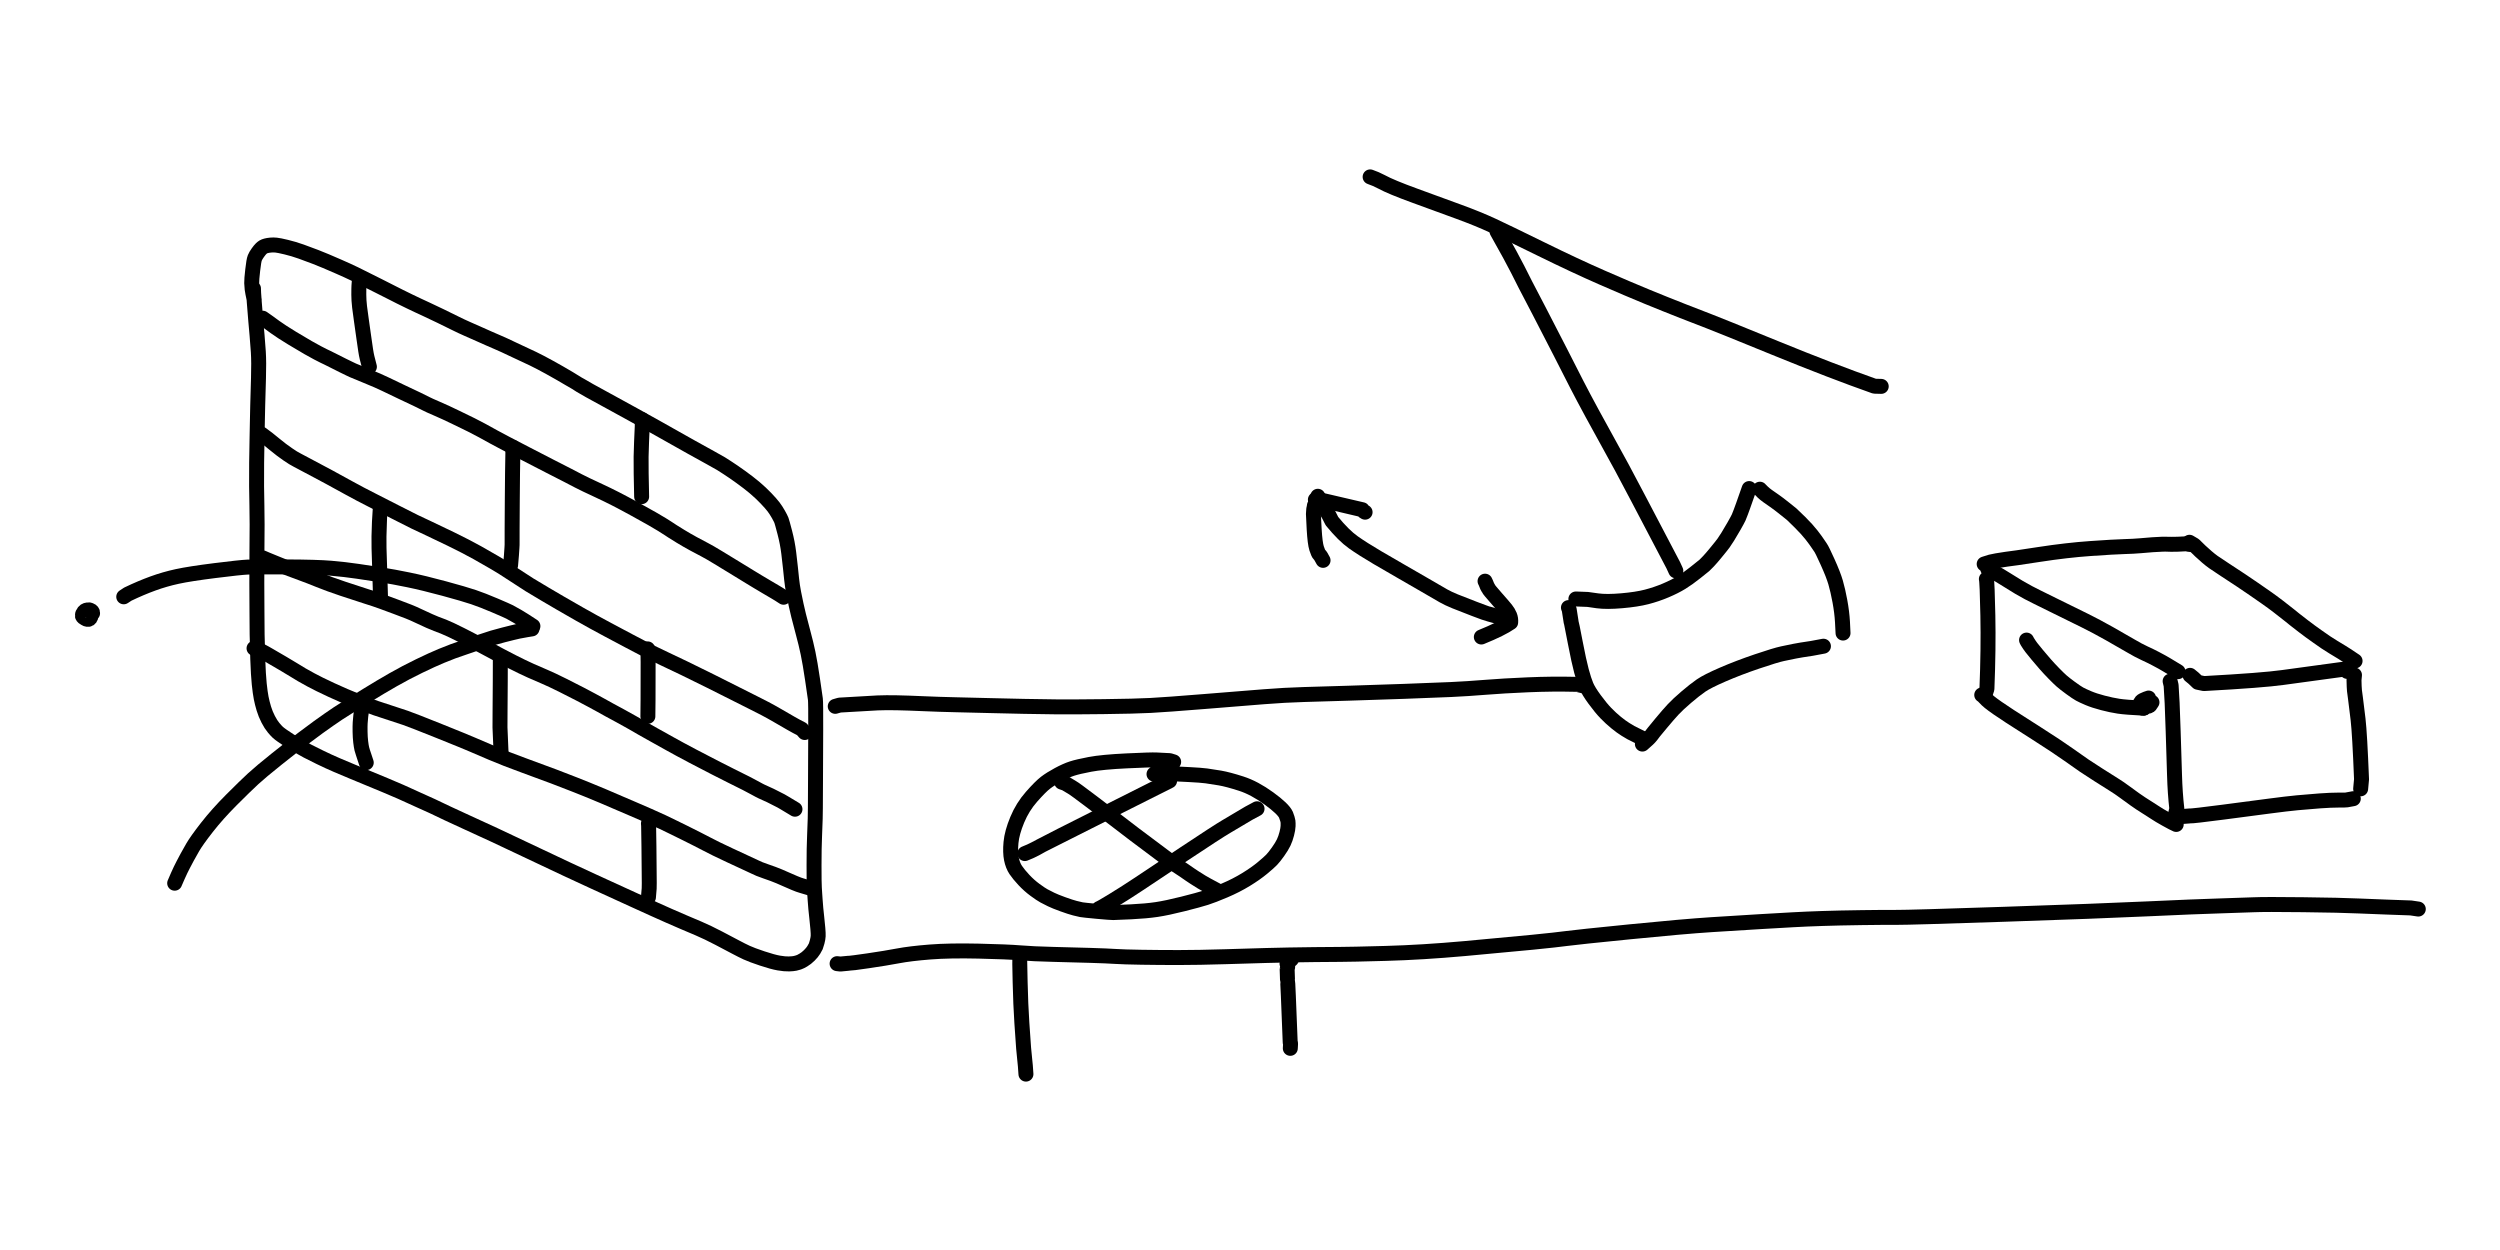 <?xml version="1.0" encoding="UTF-8" standalone="no"?>
<!-- Generator: Adobe Illustrator 26.1.0, SVG Export Plug-In . SVG Version: 6.00 Build 0)  -->

<svg
   version="1.1"
   id="Layer_1"
   x="0px"
   y="0px"
   viewBox="0 0 960 480"
   style="enable-background:new 0 0 960 480;"
   xml:space="preserve"
   sodipodi:docname="against-the-wall.svg"
   inkscape:version="1.2.1 (9c6d41e410, 2022-07-14, custom)"
   xmlns:inkscape="http://www.inkscape.org/namespaces/inkscape"
   xmlns:sodipodi="http://sodipodi.sourceforge.net/DTD/sodipodi-0.dtd"
   xmlns="http://www.w3.org/2000/svg"
   xmlns:svg="http://www.w3.org/2000/svg"><defs
   id="defs2891" /><sodipodi:namedview
   id="namedview2889"
   pagecolor="#505050"
   bordercolor="#eeeeee"
   borderopacity="1"
   inkscape:showpageshadow="0"
   inkscape:pageopacity="0"
   inkscape:pagecheckerboard="0"
   inkscape:deskcolor="#505050"
   showgrid="false"
   inkscape:zoom="0.49976245"
   inkscape:cx="542.25763"
   inkscape:cy="182.08651"
   inkscape:window-width="938"
   inkscape:window-height="1023"
   inkscape:window-x="0"
   inkscape:window-y="0"
   inkscape:window-maximized="1"
   inkscape:current-layer="Layer_1" />
<g
   id="New_Layer_2"
   opacity="1"
   transform="matrix(1.149,0,0,1.149,-102.477,-634.894)"><path
     id="STROKE_fd8852cf-0652-4175-b1bc-30f8362acfbb"
     opacity="1"
     fill="none"
     stroke="#000000"
     stroke-width="5"
     stroke-opacity="1"
     stroke-linecap="round"
     stroke-linejoin="round"
     d="m 173.902,648.986 q -0.029,0.8 0.27,4.62 0.3,3.82 0.505,6.269 0.205,2.449 0.414,4.668 0.21,2.22 0.428,5.603 0.219,3.383 0.058,8.73 -0.161,5.348 -0.261,9.234 -0.1,3.887 -0.116,5.433 -0.016,1.545 -0.103,5.163 -0.088,3.617 -0.141,8.558 -0.052,4.942 -0.014,7.83 0.039,2.889 0.104,6.437 0.064,3.549 0.07,6.368 0.006,2.818 -0.056,8.684 -0.061,5.867 -0.043,10.87 0.018,5.004 0.05,9.758 0.033,4.754 0.053,7.414 0.021,2.66 0.21,8.126 0.189,5.465 0.498,8.405 0.309,2.94 0.643,4.652 0.334,1.713 0.896,3.569 0.562,1.856 1.467,3.601 0.904,1.744 1.814,2.82 0.909,1.075 1.413,1.531 0.503,0.456 1.513,1.161 1.01,0.706 2.38,1.591 1.37,0.886 3.091,1.872 1.72,0.986 2.838,1.588 1.118,0.603 4.145,2.077 3.028,1.474 5.745,2.64 2.718,1.165 5.268,2.218 2.551,1.054 5.042,2.088 2.491,1.034 5.73,2.374 3.238,1.341 5.203,2.218 1.964,0.876 2.98,1.349 1.015,0.473 2.816,1.282 1.801,0.809 2.978,1.341 1.176,0.531 1.794,0.81 0.618,0.278 0.886,0.421 0.269,0.144 4.424,2.107 4.154,1.963 6.529,3.013 2.375,1.05 9.066,4.165 6.691,3.116 15.371,7.257 8.68,4.14 17.888,8.362 9.207,4.223 13.209,6.04 4.002,1.818 6.606,3.002 2.604,1.183 5.317,2.376 2.713,1.193 4.734,2.053 2.021,0.86 5.019,2.131 2.997,1.272 6.776,3.252 3.779,1.981 5.71,3.011 1.93,1.031 3.604,1.809 1.674,0.778 5.192,1.948 3.517,1.171 5.547,1.523 2.03,0.351 3.384,0.307 1.354,-0.043 2.01,-0.186 0.657,-0.143 0.897,-0.231 0.24,-0.089 0.583,-0.196 0.344,-0.107 1.343,-0.688 0.998,-0.582 1.98,-1.556 0.981,-0.974 1.498,-1.829 0.516,-0.856 0.678,-1.225 0.161,-0.369 0.455,-1.491 0.294,-1.122 0.333,-1.916 0.039,-0.795 -0.109,-2.531 -0.148,-1.736 -0.365,-3.679 -0.217,-1.944 -0.314,-2.998 -0.097,-1.053 -0.231,-2.955 -0.134,-1.902 -0.143,-2.134 -0.009,-0.232 -0.114,-1.801 -0.105,-1.568 -0.102,-7.539 0.002,-5.97 0.172,-9.742 0.17,-3.771 0.215,-5.891 0.045,-2.119 0.054,-3.475 0.009,-1.355 0.047,-9.062 0.038,-7.708 0.069,-16.983 0.031,-9.276 -0.109,-10.372 -0.141,-1.096 -0.954,-6.592 -0.812,-5.497 -1.493,-8.763 -0.68,-3.266 -1.68,-6.941 -1.001,-3.675 -1.471,-5.64 -0.47,-1.965 -0.825,-3.551 -0.355,-1.587 -0.822,-4.006 -0.468,-2.419 -0.695,-4.597 -0.227,-2.177 -0.398,-3.825 -0.17,-1.649 -0.568,-4.963 -0.398,-3.315 -1.31,-6.808 -0.911,-3.493 -1.135,-4.085 -0.223,-0.593 -1.019,-2.007 -0.797,-1.414 -1.614,-2.49 -0.818,-1.075 -2.528,-2.868 -1.709,-1.793 -3.758,-3.527 -2.05,-1.734 -4.745,-3.665 -2.694,-1.931 -4.415,-3.031 -1.721,-1.101 -2.092,-1.339 -0.37,-0.237 -3.56,-2.005 -3.19,-1.768 -6.253,-3.459 -3.063,-1.69 -5.388,-3.029 -2.325,-1.338 -5.693,-3.207 -3.368,-1.869 -8.423,-4.687 -5.055,-2.818 -8.854,-4.857 -3.799,-2.038 -5.86,-3.21 -2.062,-1.172 -3.066,-1.774 -1.005,-0.601 -1.054,-0.644 -0.049,-0.043 -2.932,-1.755 -2.884,-1.713 -6.141,-3.514 -3.256,-1.802 -5.661,-2.964 -2.406,-1.161 -3.423,-1.6 -1.017,-0.44 -3.608,-1.693 -2.59,-1.254 -4.731,-2.167 -2.14,-0.914 -2.919,-1.266 -0.78,-0.351 -2.86,-1.274 -2.08,-0.923 -4.245,-1.876 -2.165,-0.954 -4.032,-1.887 -1.868,-0.933 -5.02,-2.466 -3.153,-1.534 -4.702,-2.231 -1.549,-0.696 -2.759,-1.278 -1.21,-0.583 -2.863,-1.362 -1.654,-0.779 -3.342,-1.641 -1.687,-0.862 -1.77,-0.898 -0.083,-0.036 -5.397,-2.731 -5.315,-2.696 -7.806,-3.898 -2.49,-1.203 -5.459,-2.494 -2.97,-1.292 -4.243,-1.831 -1.273,-0.54 -3.484,-1.41 -2.212,-0.87 -4.783,-1.779 -2.571,-0.909 -4.995,-1.491 -2.425,-0.582 -3.377,-0.677 -0.952,-0.095 -1.829,-0.009 -0.876,0.085 -1.491,0.245 -0.616,0.159 -0.965,0.372 -0.349,0.213 -0.743,0.592 -0.393,0.378 -1.086,1.34 -0.693,0.961 -1.014,1.748 -0.322,0.786 -0.693,4.049 -0.372,3.263 -0.339,4.321 0.033,1.059 0.146,1.998 0.114,0.939 0.702,3.677" /><path
     id="STROKE_032ceab1-ca0a-4d3d-bf83-a7fc93a45a33"
     opacity="1"
     fill="none"
     stroke="#000000"
     stroke-width="5"
     stroke-opacity="1"
     stroke-linecap="round"
     stroke-linejoin="round"
     d="m 176.99,658.903 q 1.397,0.953 1.727,1.212 0.331,0.259 2.415,1.762 2.084,1.502 5.584,3.632 3.501,2.129 5.415,3.213 1.914,1.083 3.162,1.745 1.247,0.662 2.083,1.065 0.837,0.404 1.195,0.569 0.358,0.166 2.051,1.023 1.694,0.856 3.072,1.548 1.379,0.691 2.18,1.065 0.801,0.374 1.205,0.574 0.404,0.199 4.518,1.864 4.115,1.665 6.398,2.789 2.283,1.125 5.323,2.551 3.041,1.426 5.429,2.568 2.389,1.143 3.003,1.486 0.614,0.342 3.502,1.584 2.889,1.241 6.468,2.988 3.58,1.746 5.014,2.442 1.434,0.696 3.676,1.919 2.242,1.223 3.898,2.15 1.656,0.928 3.901,2.078 2.246,1.15 6.716,3.495 4.47,2.346 8.048,4.152 3.578,1.807 6.011,3.072 2.434,1.265 3.456,1.802 1.021,0.538 2.671,1.327 1.649,0.789 4.359,2.046 2.71,1.257 5.47,2.667 2.759,1.41 6.432,3.43 3.672,2.021 5.768,3.214 2.096,1.194 3.348,1.978 1.252,0.784 2.119,1.35 0.867,0.566 1.337,0.879 0.471,0.313 2.615,1.626 2.144,1.313 4.412,2.544 2.267,1.231 3.749,1.991 1.481,0.759 4.484,2.59 3.003,1.831 6.093,3.717 3.09,1.886 4.509,2.762 1.419,0.876 2.579,1.565 1.16,0.69 2.953,1.758 1.794,1.068 2.932,1.722 1.138,0.653 2.788,1.748" /><path
     id="STROKE_8cb81a24-4782-4099-9e8e-b70d16fb4c67"
     opacity="1"
     fill="none"
     stroke="#000000"
     stroke-width="5"
     stroke-opacity="1"
     stroke-linecap="round"
     stroke-linejoin="round"
     d="m 176.617,697.669 q 1.266,0.923 2.163,1.626 0.896,0.703 2.156,1.746 1.26,1.042 2.308,1.834 1.047,0.793 2.098,1.512 1.051,0.718 1.751,1.155 0.701,0.436 4.767,2.57 4.067,2.133 7.246,3.859 3.18,1.726 6.836,3.745 3.657,2.019 7.587,3.996 3.929,1.978 7.946,4.057 4.016,2.079 6.271,3.17 2.254,1.091 4.569,2.15 2.315,1.059 7.52,3.596 5.205,2.537 8.902,4.601 3.696,2.064 5.499,3.147 1.804,1.083 2.79,1.669 0.986,0.586 4.013,2.597 3.028,2.012 5.115,3.316 2.086,1.304 5.272,3.156 3.185,1.851 5.036,2.95 1.851,1.098 6.465,3.714 4.615,2.616 9.343,5.138 4.728,2.523 7.122,3.784 2.395,1.261 4.208,2.205 1.813,0.943 3.412,1.737 1.599,0.794 4.387,2.105 2.788,1.311 6.577,3.13 3.79,1.819 8.691,4.276 4.901,2.456 8.787,4.417 3.886,1.962 5.738,2.884 1.851,0.923 3.684,1.878 1.833,0.956 4.242,2.356 2.409,1.399 4.391,2.541 1.982,1.142 3.604,1.939 0.284,0.372 1.022,1.147" /><path
     id="STROKE_97455303-68b3-4a82-b607-b1ebb060187d"
     opacity="1"
     fill="none"
     stroke="#000000"
     stroke-width="5"
     stroke-opacity="1"
     stroke-linecap="round"
     stroke-linejoin="round"
     d="m 177.109,739.037 q 0.494,0.258 1.283,0.562 0.789,0.304 2.957,1.214 2.168,0.91 3.919,1.589 1.751,0.68 4.614,1.719 2.864,1.039 5.958,2.307 3.094,1.268 7.936,2.892 4.843,1.625 7.824,2.557 2.982,0.932 5.136,1.715 2.154,0.783 4.844,1.791 2.689,1.008 4.128,1.569 1.439,0.562 3.276,1.439 1.838,0.877 3.679,1.699 1.842,0.822 2.289,0.962 0.446,0.139 2.404,0.91 1.957,0.77 5.915,2.77 3.958,2 8.732,4.581 4.775,2.582 8.293,4.377 3.518,1.795 6.243,3.017 2.725,1.221 4.743,2.061 2.017,0.84 6.065,2.858 4.049,2.017 5.8,2.953 1.751,0.937 3.714,1.968 1.963,1.031 3.224,1.754 1.262,0.723 2.729,1.519 1.467,0.796 3.734,2.017 2.267,1.221 4.046,2.25 1.779,1.029 3.156,1.825 1.376,0.795 3.808,2.14 2.431,1.346 5.477,3.056 3.045,1.71 7.676,4.152 4.631,2.441 7.452,3.868 2.822,1.426 5.107,2.587 2.284,1.161 3.115,1.556 0.831,0.395 2.11,1.051 1.279,0.657 2.671,1.415 1.393,0.759 1.796,0.971 0.403,0.211 0.785,0.392 0.381,0.18 1.407,0.64 1.027,0.46 1.538,0.701 0.511,0.24 2.05,1.042 0.711,0.329 1.477,0.75 0.767,0.42 1.134,0.658 0.367,0.239 3.523,2.118" /><path
     id="STROKE_e7190da0-77e8-428b-8276-4b2b93cc2ccf"
     opacity="1"
     fill="none"
     stroke="#000000"
     stroke-width="5"
     stroke-opacity="1"
     stroke-linecap="round"
     stroke-linejoin="round"
     d="m 174.088,769.23 q 0.423,0.233 0.967,0.384 0.544,0.152 0.848,0.269 0.304,0.118 0.658,0.284 0.354,0.167 1.211,0.646 0.858,0.48 1.397,0.801 0.539,0.322 1.677,0.979 1.138,0.657 2.722,1.584 1.584,0.926 3.714,2.224 2.13,1.297 2.721,1.655 0.591,0.357 3.06,1.706 2.47,1.35 6.921,3.412 4.451,2.063 8.559,3.688 4.107,1.625 6.337,2.387 2.229,0.762 4.873,1.601 2.644,0.839 4.955,1.636 2.311,0.797 11.317,4.415 9.007,3.617 10.967,4.48 1.959,0.863 6.564,2.815 4.605,1.952 10.55,4.117 5.944,2.166 10.185,3.764 4.242,1.598 6.885,2.661 2.643,1.063 4.142,1.652 1.5,0.589 5.315,2.198 3.815,1.61 6.029,2.59 2.214,0.98 4,1.711 1.787,0.73 5.226,2.266 3.439,1.536 4.782,2.157 1.343,0.621 3.778,1.829 2.436,1.207 4.199,2.071 1.762,0.863 3.652,1.834 1.891,0.97 3.265,1.684 1.374,0.714 3.046,1.547 1.672,0.833 4.42,2.105 2.749,1.271 5.177,2.403 2.429,1.132 3.335,1.552 0.906,0.42 1.422,0.646 0.516,0.226 2.057,0.757 1.542,0.532 2.531,0.896 0.988,0.365 2.064,0.816 1.076,0.451 2.293,1.003 1.218,0.552 2.793,1.213 1.575,0.661 2.45,0.893 0.875,0.231 2.9,0.862" /><path
     id="STROKE_1da92620-23bb-4cd9-b6fd-d043c812e626"
     opacity="1"
     fill="none"
     stroke="#000000"
     stroke-width="5"
     stroke-opacity="1"
     stroke-linecap="round"
     stroke-linejoin="round"
     d="m 209.251,646.688 q -0.094,1.203 -0.1,1.398 -0.006,0.195 -0.035,1.06 -0.028,0.866 -0.013,1.907 0.016,1.041 0.063,1.915 0.047,0.874 0.195,2.151 0.148,1.276 0.589,4.371 0.441,3.096 0.834,5.914 0.393,2.818 0.618,4.265 0.226,1.447 0.466,2.44 0.239,0.993 0.375,1.459 0.135,0.467 0.403,1.576" /><path
     id="STROKE_22b33c1e-a219-415f-9476-473ff717a1ca"
     opacity="1"
     fill="none"
     stroke="#000000"
     stroke-width="5"
     stroke-opacity="1"
     stroke-linecap="round"
     stroke-linejoin="round"
     d="m 303.795,692.818 0.041,0.714 -0.005,1.454 q -0.001,0.748 -0.233,5.33 -0.233,4.582 -0.128,10.496 0.105,5.915 0.155,7.742" /><path
     id="STROKE_d34bb273-91e5-4b62-93b0-6c1d3ec71a7e"
     opacity="1"
     fill="none"
     stroke="#000000"
     stroke-width="5"
     stroke-opacity="1"
     stroke-linecap="round"
     stroke-linejoin="round"
     d="m 260.57,702.058 0.014,2.123 q -0.046,2.62 -0.103,6.134 -0.057,3.514 -0.087,9.765 -0.029,6.25 -0.055,9.298 -0.026,3.049 -0.004,4.182 0.023,1.134 -0.056,2.115 -0.079,0.982 -0.168,2.487 -0.089,1.505 -0.287,3.329" /><path
     id="STROKE_68417c86-8dfd-470f-bda6-a2d8cc667fa0"
     opacity="1"
     fill="none"
     stroke="#000000"
     stroke-width="5"
     stroke-opacity="1"
     stroke-linecap="round"
     stroke-linejoin="round"
     d="m 216.277,721.519 q -0.048,0.171 -0.28,5.496 -0.232,5.324 -0.139,8.669 0.093,3.345 0.176,5.662 0.084,2.317 0.319,10.755 l 0.111,1.085" /><path
     id="STROKE_0d6b65d0-986c-4a49-9ca5-eb3e267b9ca4"
     opacity="1"
     fill="none"
     stroke="#000000"
     stroke-width="5"
     stroke-opacity="1"
     stroke-linecap="round"
     stroke-linejoin="round"
     d="m 305.644,769.427 q 0.052,0.26 0.105,1.505 0.053,1.244 0.042,2.92 -0.011,1.676 -0.008,4.755 0.003,3.079 -0.016,7.938 -0.018,4.859 -0.055,5.416" /><path
     id="STROKE_6c3aad4c-737a-4dfe-a68d-d011a6609656"
     opacity="1"
     fill="none"
     stroke="#000000"
     stroke-width="5"
     stroke-opacity="1"
     stroke-linecap="round"
     stroke-linejoin="round"
     d="m 256.311,771.93 0.089,0.387 q 0.007,1.124 -0.022,8.048 -0.029,6.925 -0.072,10.546 -0.043,3.622 -0.021,4.773 0.023,1.15 0.323,7.608 l 0.076,1.13" /><path
     id="STROKE_6a392506-ad22-49e6-b8ee-9af6da37252a"
     opacity="1"
     fill="none"
     stroke="#000000"
     stroke-width="5"
     stroke-opacity="1"
     stroke-linecap="round"
     stroke-linejoin="round"
     d="m 305.899,827.762 0.058,0.728 q 0.044,1.532 0.108,7.036 0.064,5.505 0.076,8.304 0.013,2.8 0.032,3.816 0.019,1.016 -0.027,1.854 -0.046,0.839 -0.247,2.937" /><path
     id="STROKE_a80e22e8-d54a-436a-b323-9b0232a3ec18"
     opacity="1"
     fill="none"
     stroke="#000000"
     stroke-width="5"
     stroke-opacity="1"
     stroke-linecap="round"
     stroke-linejoin="round"
     d="m 210.422,788.633 q -0.151,0.523 -0.343,1.3 -0.193,0.778 -0.321,1.948 -0.129,1.17 -0.195,2.248 -0.067,1.079 -0.036,2.995 0.031,1.916 0.211,3.408 0.18,1.491 0.377,2.304 0.197,0.813 0.362,1.218 0.165,0.406 0.425,1.286 0.26,0.88 0.691,2.096" /><path
     id="STROKE_ba97370b-f2a2-4ec3-926a-6833588e08e7"
     opacity="1"
     fill="none"
     stroke="#000000"
     stroke-width="5"
     stroke-opacity="1"
     stroke-linecap="round"
     stroke-linejoin="round"
     d="m 147.563,847.734 q 0.116,-0.334 1.076,-2.481 0.96,-2.148 1.743,-3.637 0.782,-1.488 1.353,-2.559 0.571,-1.07 1.862,-3.311 1.292,-2.241 4.772,-6.7 3.481,-4.459 8.188,-9.174 4.708,-4.715 7.255,-7.056 2.548,-2.341 7.81,-6.548 5.261,-4.208 8.849,-6.893 3.589,-2.685 5.084,-3.777 1.495,-1.092 3.53,-2.506 2.036,-1.415 3.16,-2.157 1.125,-0.742 3.131,-1.993 2.007,-1.251 6.519,-4.042 4.511,-2.791 8.725,-5.191 4.213,-2.399 8.656,-4.553 4.443,-2.154 7.439,-3.391 2.995,-1.238 3.883,-1.536 0.887,-0.299 3.781,-1.312 2.894,-1.013 5.51,-1.887 2.617,-0.875 3.975,-1.295 1.357,-0.42 3.606,-0.984 2.248,-0.563 3.018,-0.76 0.77,-0.198 1.921,-0.448 1.151,-0.251 2.846,-0.523 l 1.73,-0.28" /><path
     id="STROKE_dc121c65-ba6b-4189-ab70-e908a5e80110"
     opacity="1"
     fill="none"
     stroke="#000000"
     stroke-width="5"
     stroke-opacity="1"
     stroke-linecap="round"
     stroke-linejoin="round"
     d="m 267.291,761.817 q -3.107,-2.06 -4.984,-3.162 -1.877,-1.102 -2.784,-1.565 -0.906,-0.463 -5.01,-2.212 -4.105,-1.75 -7.101,-2.762 -2.996,-1.012 -9.798,-2.86 -6.803,-1.847 -11.952,-2.905 -5.149,-1.058 -8.841,-1.629 -3.692,-0.57 -8.036,-1.218 -4.345,-0.647 -9.003,-1.042 -4.658,-0.395 -15.07,-0.434 -10.411,-0.039 -12.821,0.062 -2.41,0.101 -10.839,1.161 -8.429,1.06 -12.604,1.963 -4.175,0.903 -8.186,2.361 -4.011,1.459 -8.363,3.549 l -1.357,0.893" /><path
     id="STROKE_3a22b9e7-9d18-4705-aaad-e2e9069b8d0d"
     opacity="1"
     fill="none"
     stroke="#000000"
     stroke-width="5"
     stroke-opacity="1"
     stroke-linecap="round"
     stroke-linejoin="round"
     d="m 120.122,757.526 q 0.054,-0.341 -0.153,-0.6 -0.208,-0.26 -0.529,-0.38 -0.32,-0.119 -0.421,-0.155 -0.102,-0.035 -0.613,0.03 -0.51,0.065 -0.777,0.251 -0.268,0.186 -0.363,0.311 -0.095,0.126 -0.17,0.303 -0.075,0.178 -0.066,0.182 0.009,0.004 -0.044,0.35 -0.054,0.347 0.16,0.795 0.214,0.448 0.54,0.669 0.327,0.222 0.714,0.269 0.388,0.047 0.6,-0.085 0.212,-0.131 0.308,-0.255 0.097,-0.125 0.201,-0.415 0.105,-0.291 0.101,-0.398 -0.003,-0.106 0.016,-0.186 0.02,-0.08 -0.045,-0.341 -0.064,-0.26 -0.169,-0.378 -0.104,-0.117 -0.268,-0.212 -0.163,-0.096 -0.342,-0.161 -0.178,-0.065 -0.623,-0.123 -0.445,-0.058 -0.777,0.145 -0.331,0.204 -0.453,0.345 -0.121,0.141 -0.187,0.438 -0.066,0.298 -0.029,0.504 0.037,0.206 0.358,0.478 0.32,0.272 0.657,0.318 0.337,0.046 0.512,0.012 0.176,-0.034 0.617,-0.39 0.442,-0.357 0.605,-0.794 0.163,-0.437 0.014,-0.649 -0.15,-0.213 -0.274,-0.275 -0.124,-0.062 -0.405,-0.128 -0.28,-0.067 -0.472,-0.016 -0.191,0.051 -0.329,0.265 -0.137,0.214 -0.145,0.285 -0.007,0.072 0.052,0.194 0.059,0.122 -0.092,0.818" /><path
     id="STROKE_c28c6c23-c36f-4312-b70e-cea31855d87a"
     opacity="1"
     fill="none"
     stroke="#000000"
     stroke-width="5"
     stroke-opacity="1"
     stroke-linecap="round"
     stroke-linejoin="round"
     d="m 481.429,807.18 -1.328,-0.41 -4.46,-0.23 q -1.666,-0.091 -9.884,0.306 -8.217,0.398 -12.273,1.166 -4.055,0.768 -6.039,1.417 -1.985,0.649 -4.562,2.036 -2.578,1.388 -4.264,2.676 -1.685,1.289 -4.687,4.693 -3.002,3.403 -4.786,7.709 -1.785,4.306 -2.084,7.603 -0.299,3.297 0.148,5.5 0.447,2.202 1.445,3.681 0.997,1.479 2.732,3.334 1.735,1.855 3.7,3.3 1.965,1.446 2.998,2.004 1.033,0.559 2.377,1.213 1.343,0.654 3.927,1.59 2.584,0.937 4.022,1.305 1.437,0.369 2.162,0.506 0.724,0.138 5.198,0.552 4.473,0.414 5.443,0.414 0.971,0 5.998,-0.251 5.027,-0.25 8.491,-0.766 3.465,-0.516 8.807,-1.861 5.343,-1.346 7.669,-2.088 2.326,-0.742 6.26,-2.417 3.935,-1.675 7.181,-3.671 3.246,-1.995 5.458,-3.83 2.212,-1.836 3.088,-2.748 0.876,-0.913 2.143,-2.694 1.267,-1.782 1.885,-3.083 0.618,-1.301 1.029,-2.909 0.411,-1.608 0.446,-2.599 0.036,-0.991 -0.042,-1.598 -0.079,-0.606 -0.669,-2.16 -0.868,-1.957 -5.709,-5.473 -4.84,-3.516 -9.247,-4.936 -4.406,-1.42 -7.11,-1.888 -2.704,-0.468 -4.56,-0.709 -1.856,-0.241 -5.824,-0.442 -3.967,-0.2 -5.78,-0.284 -1.813,-0.085 -3.445,-0.006 -1.633,0.078 -2.427,0.147" /><path
     id="STROKE_08b198f7-51b2-4270-b271-6644016d53df"
     opacity="1"
     fill="none"
     stroke="#000000"
     stroke-width="5"
     stroke-opacity="1"
     stroke-linecap="round"
     stroke-linejoin="round"
     d="m 547.086,611.68 1.867,0.72 2.012,0.969 q 3.087,1.691 11.181,4.639 8.093,2.949 14.631,5.348 6.537,2.399 11.208,4.573 4.671,2.174 16.237,7.858 11.566,5.684 20.439,9.559 8.873,3.875 14.965,6.377 6.092,2.502 11.919,4.789 5.827,2.287 8.939,3.467 3.112,1.181 22.001,8.898 18.89,7.718 33.172,12.756 l 2.245,0.059" /><path
     id="STROKE_5de38714-1d60-46c0-82c7-cf660cfc37a1"
     opacity="1"
     fill="none"
     stroke="#000000"
     stroke-width="5"
     stroke-opacity="1"
     stroke-linecap="round"
     stroke-linejoin="round"
     d="m 589.501,629.943 q 5.177,9.189 6.899,12.643 1.723,3.453 2.57,5.091 0.848,1.638 4.635,8.888 3.788,7.25 7.042,13.665 3.253,6.414 5.455,10.705 2.202,4.291 5.22,9.849 3.018,5.557 5.312,9.676 2.293,4.119 4.575,8.339 2.282,4.22 5.551,10.475 3.269,6.254 11.633,22.181 l 0.858,1.87" /><path
     id="STROKE_f7a01a34-a3f6-4b62-b5b3-cd36aa482d36"
     opacity="1"
     fill="none"
     stroke="#000000"
     stroke-width="5"
     stroke-opacity="1"
     stroke-linecap="round"
     stroke-linejoin="round"
     d="m 615.85,752.744 3.988,0.154 q 0.235,0.052 3.258,0.463 3.024,0.411 8.066,-0.024 5.042,-0.435 8.341,-1.289 3.299,-0.855 6.381,-2.164 3.083,-1.309 5.265,-2.653 2.182,-1.343 4.75,-3.394 2.568,-2.052 2.9,-2.325 0.332,-0.273 1.366,-1.376 1.033,-1.102 2.215,-2.551 1.182,-1.449 1.758,-2.159 0.577,-0.71 1.035,-1.33 0.459,-0.62 1.381,-2.089 0.922,-1.469 2.145,-3.62 1.223,-2.152 1.568,-2.905 0.345,-0.754 0.717,-1.817 0.372,-1.063 0.78,-2.134 0.409,-1.071 2.003,-5.694" /><path
     id="STROKE_08dcda0c-b9ba-4f9d-9201-972c107a8a0d"
     opacity="1"
     fill="none"
     stroke="#000000"
     stroke-width="5"
     stroke-opacity="1"
     stroke-linecap="round"
     stroke-linejoin="round"
     d="m 677.349,716.053 q 0.199,0.238 0.899,0.917 0.7,0.679 1.637,1.35 0.937,0.671 2.291,1.6 1.353,0.929 3.431,2.602 2.078,1.673 2.411,1.935 0.333,0.261 2.751,2.667 2.419,2.406 3.851,4.255 1.432,1.85 1.981,2.701 0.549,0.851 1.029,1.509 0.481,0.657 2.374,4.842 1.892,4.184 2.655,6.806 0.762,2.621 1.435,6.266 0.672,3.646 0.86,6.956 0.187,3.31 0.183,3.675" /><path
     id="STROKE_8c2edf33-ede5-4cb5-bad5-fbe520eb763a"
     opacity="1"
     fill="none"
     stroke="#000000"
     stroke-width="5"
     stroke-opacity="1"
     stroke-linecap="round"
     stroke-linejoin="round"
     d="m 638.08,801.238 q 2.138,-1.801 2.894,-2.778 0.755,-0.976 0.893,-1.175 0.138,-0.2 2.56,-3.106 2.423,-2.907 3.978,-4.573 1.555,-1.667 4.368,-4.07 2.814,-2.403 4.897,-3.849 2.083,-1.446 7.316,-3.71 5.233,-2.264 11.421,-4.362 6.189,-2.097 8.473,-2.578 2.284,-0.481 4.06,-0.841 1.776,-0.361 5.755,-0.94 l 3.897,-0.728" /><path
     id="STROKE_160b0c63-3edf-4721-9d4c-94f6a7d63390"
     opacity="1"
     fill="none"
     stroke="#000000"
     stroke-width="5"
     stroke-opacity="1"
     stroke-linecap="round"
     stroke-linejoin="round"
     d="m 613.367,755.621 0.253,0.66 0.643,4.144 q 0.125,0.322 1.366,6.782 1.241,6.46 2.084,9.587 0.842,3.127 1.598,4.926 0.756,1.799 2.826,4.623 2.07,2.824 3.743,4.553 1.673,1.729 3.411,3.145 1.738,1.415 3.119,2.272 1.381,0.858 1.814,1.088 0.433,0.23 4.166,2.083" /><path
     id="STROKE_5a7c34b9-3b01-4acf-b451-34bcfedd0223"
     opacity="1"
     fill="none"
     stroke="#000000"
     stroke-width="5"
     stroke-opacity="1"
     stroke-linecap="round"
     stroke-linejoin="round"
     d="m 591.448,759.404 -0.981,-0.606 -3.824,-1.059 q -0.498,-0.071 -4.694,-1.676 -4.196,-1.605 -6.493,-2.541 -2.297,-0.936 -3.871,-1.831 -1.575,-0.896 -6.391,-3.707 -4.815,-2.812 -7.817,-4.51 -3.003,-1.698 -7.888,-4.574 -4.886,-2.876 -8.046,-5.113 -3.159,-2.237 -7.114,-7.056 -0.355,-0.758 -0.957,-1.892 -0.603,-1.133 -1.56,-2.702 -0.958,-1.568 -2.202,-3.719" /><path
     id="STROKE_8f2b7e89-0e56-4564-9ae8-57e478d4bbb7"
     opacity="1"
     fill="none"
     stroke="#000000"
     stroke-width="5"
     stroke-opacity="1"
     stroke-linecap="round"
     stroke-linejoin="round"
     d="m 585.495,746.793 q 0.193,0.322 0.729,1.707 l 0.422,0.746 q 0.172,0.45 2.597,3.183 2.426,2.734 3.246,3.766 0.82,1.032 1.25,2.089 0.429,1.057 0.325,2.301 -3.07,2.139 -9.81,4.869" /><path
     id="STROKE_4563081b-5e5f-4875-983f-8e14edd0b213"
     opacity="1"
     fill="none"
     stroke="#000000"
     stroke-width="5"
     stroke-opacity="1"
     stroke-linecap="round"
     stroke-linejoin="round"
     d="m 528.792,719.541 q 2.294,0.257 2.49,0.282 0.196,0.026 13.222,3.094 0.079,0.078 0.154,0.263 0.075,0.185 0.75,0.558" /><path
     id="STROKE_88036e2e-4dc8-4bc9-9e20-67b617534625"
     opacity="1"
     fill="none"
     stroke="#000000"
     stroke-width="5"
     stroke-opacity="1"
     stroke-linecap="round"
     stroke-linejoin="round"
     d="m 528.481,721.492 -0.089,0.603 -0.144,0.647 q -0.1,1.482 -0.114,1.749 -0.014,0.267 0.254,4.939 0.269,4.671 0.811,6.39 0.542,1.718 0.968,2.116 0.426,0.398 1.192,1.901" /><path
     id="STROKE_bd7c6538-3be3-4f56-805f-1ea94a84527a"
     opacity="1"
     fill="none"
     stroke="#000000"
     stroke-width="5"
     stroke-opacity="1"
     stroke-linecap="round"
     stroke-linejoin="round"
     d="m 431.69,837.83 q 1.798,-0.683 3.575,-1.621 1.777,-0.939 1.934,-1.053 0.158,-0.115 6.546,-3.339 6.387,-3.224 19.672,-9.912 13.285,-6.688 16.655,-8.371" /><path
     id="STROKE_fe6b170d-7c31-43c9-b9d1-d36aa9800ab0"
     opacity="1"
     fill="none"
     stroke="#000000"
     stroke-width="5"
     stroke-opacity="1"
     stroke-linecap="round"
     stroke-linejoin="round"
     d="m 456.516,856.176 q 0.704,-0.25 4.944,-2.85 4.239,-2.601 8.142,-5.203 3.903,-2.601 15.197,-10.109 11.295,-7.508 14.208,-9.211 2.914,-1.703 7.548,-4.476 l 2.743,-1.473" /><path
     id="STROKE_7cb11ac7-c0b5-4486-badb-ca91a0a700ef"
     opacity="1"
     fill="none"
     stroke="#000000"
     stroke-width="5"
     stroke-opacity="1"
     stroke-linecap="round"
     stroke-linejoin="round"
     d="m 443.99,813.948 1.263,0.437 2.318,1.39 q 0.703,0.364 6.676,4.89 5.974,4.527 8.688,6.612 2.714,2.086 5.409,4.14 2.695,2.053 4.633,3.469 1.938,1.415 4.92,3.689 2.982,2.274 4.421,3.191 1.44,0.917 2.502,1.638 1.063,0.721 2.065,1.434 1.001,0.712 3.937,2.529 l 1.991,1.128 3.057,1.631" /><path
     id="STROKE_84cee8fb-be1c-4db7-8756-70cd529ddf29"
     opacity="1"
     fill="none"
     stroke="#000000"
     stroke-width="5"
     stroke-opacity="1"
     stroke-linecap="round"
     stroke-linejoin="round"
     d="m 368.329,788.627 q 0.574,-0.138 1.474,-0.421 9.889,-0.613 12.682,-0.729 2.794,-0.117 6.479,-0.043 3.686,0.074 8.836,0.304 5.15,0.23 10.942,0.358 5.792,0.129 11.266,0.275 5.475,0.146 11.451,0.262 5.977,0.116 10.919,0.165 4.943,0.049 15.548,-0.077 10.604,-0.126 15.769,-0.397 5.164,-0.271 17.977,-1.309 12.814,-1.038 19.884,-1.599 7.07,-0.562 13.416,-0.742 6.347,-0.18 14.844,-0.44 8.497,-0.261 18.633,-0.617 10.137,-0.355 15.689,-0.613 5.552,-0.257 11.473,-0.74 5.922,-0.484 14.189,-0.837 8.266,-0.353 15.93,-0.16 0.337,-0.045 2.377,0.483" /><path
     id="STROKE_58767e14-fcad-42d6-a7e9-36c02afec8e4"
     opacity="1"
     fill="none"
     stroke="#000000"
     stroke-width="5"
     stroke-opacity="1"
     stroke-linecap="round"
     stroke-linejoin="round"
     d="m 368.949,874.62 1.098,0.126 2.801,-0.263 q 0.642,0.03 6.47,-0.823 5.828,-0.852 9.94,-1.632 4.111,-0.78 10.679,-1.302 6.567,-0.521 16.285,-0.299 9.718,0.222 13.931,0.575 4.212,0.353 11.054,0.517 6.843,0.163 12.485,0.337 5.642,0.174 8.305,0.351 2.663,0.176 8.689,0.272 6.026,0.097 12.526,0.094 6.499,-0.002 15.538,-0.28 9.039,-0.279 13.451,-0.399 4.411,-0.121 7.819,-0.179 3.408,-0.059 8.658,-0.125 5.251,-0.066 8.426,-0.067 3.176,-10e-4 15.237,-0.33 12.061,-0.33 26.313,-1.611 14.253,-1.281 22.562,-2.106 8.309,-0.824 11.605,-1.276 3.295,-0.453 21.154,-2.232 17.86,-1.779 27.269,-2.387 9.41,-0.608 16.213,-1.006 6.802,-0.398 11.057,-0.634 4.255,-0.236 9.729,-0.419 5.473,-0.184 13.218,-0.29 7.745,-0.105 11.756,-0.079 4.011,0.027 35.649,-1.031 31.637,-1.057 48.044,-1.817 16.406,-0.759 23.98,-0.978 7.575,-0.219 11.431,-0.39 3.855,-0.172 16.574,-0.019 12.718,0.152 18.675,0.427 5.956,0.274 9.086,0.36 3.13,0.086 8.236,0.295 l 2.501,0.373" /><path
     id="STROKE_8e9f1849-5cef-430c-a0d8-78c8616b2fb4"
     opacity="1"
     fill="none"
     stroke="#000000"
     stroke-width="5"
     stroke-opacity="1"
     stroke-linecap="round"
     stroke-linejoin="round"
     d="m 751.487,784.824 q 0.368,0.186 1.016,0.91 0.648,0.725 1.587,1.49 0.939,0.766 2.737,2.016 1.798,1.25 4.1,2.742 2.302,1.492 9.034,5.783 6.732,4.291 10.567,7.01 3.835,2.719 5.224,3.669 1.388,0.95 4.749,3.091 3.361,2.141 5.111,3.227 1.75,1.085 3.445,2.337 1.696,1.253 3.548,2.577 1.852,1.325 4.038,2.679 2.186,1.355 3.064,1.963 0.878,0.607 3.397,2.019 2.519,1.411 3.381,1.759" /><path
     id="STROKE_313ad1be-5933-4ab2-8673-eb8e4b83148c"
     opacity="1"
     fill="none"
     stroke="#000000"
     stroke-width="5"
     stroke-opacity="1"
     stroke-linecap="round"
     stroke-linejoin="round"
     d="m 814.453,780.213 0.331,1.411 q 0.27,4.745 0.34,5.875 0.07,1.13 0.35,9.621 0.28,8.49 0.449,14.502 0.169,6.012 0.765,11.201 l -0.711,3.007" /><path
     id="STROKE_f97ca9c6-49cc-4549-9877-de15d122f357"
     opacity="1"
     fill="none"
     stroke="#000000"
     stroke-width="5"
     stroke-opacity="1"
     stroke-linecap="round"
     stroke-linejoin="round"
     d="m 753.039,746.084 q 0.277,1.03 0.499,12.18 0.223,11.15 -0.311,24.519 l -0.499,1.529" /><path
     id="STROKE_ba9e7bcf-192b-424f-848c-f6e2b7834580"
     opacity="1"
     fill="none"
     stroke="#000000"
     stroke-width="5"
     stroke-opacity="1"
     stroke-linecap="round"
     stroke-linejoin="round"
     d="m 752.305,741.059 2.149,-0.677 2.043,-0.418 3.274,-0.516 q 1.735,-0.172 10.945,-1.591 9.211,-1.419 17.137,-1.974 7.926,-0.554 11.192,-0.644 3.266,-0.089 5.483,-0.291 2.216,-0.202 4.113,-0.339 1.897,-0.137 3.111,-0.164 1.215,-0.026 1.326,-0.012 0.112,0.013 1.798,0.043 1.687,0.029 5.156,-0.183 l 0.509,0.165 1.191,0.138" /><path
     id="STROKE_4e770c1d-c5fb-49cd-9dca-58798ee65fd3"
     opacity="1"
     fill="none"
     stroke="#000000"
     stroke-width="5"
     stroke-opacity="1"
     stroke-linecap="round"
     stroke-linejoin="round"
     d="m 753.547,742.813 q 0.337,0.118 2.052,1.015 1.715,0.898 4.302,2.536 2.588,1.639 4.075,2.515 1.486,0.877 3.099,1.737 1.613,0.861 8.382,4.184 6.769,3.324 10.512,5.174 3.742,1.851 8.211,4.368 4.469,2.517 7.048,4.046 2.579,1.529 4.681,2.495 2.103,0.966 3.637,1.776 1.534,0.81 2.291,1.232 0.756,0.422 1.582,0.921 0.825,0.499 3.686,2.228" /><path
     id="STROKE_6edd64a8-9d1d-4fb1-a7e2-87e31508183b"
     opacity="1"
     fill="none"
     stroke="#000000"
     stroke-width="5"
     stroke-opacity="1"
     stroke-linecap="round"
     stroke-linejoin="round"
     d="m 820.914,733.788 1.59,0.936 q 1.046,1.061 2.059,2.015 1.014,0.954 2.158,1.936 1.144,0.982 2.141,1.701 0.996,0.72 3.989,2.662 2.992,1.942 5.293,3.477 2.3,1.535 4.214,2.859 1.913,1.324 4.083,2.835 2.17,1.511 4.196,3.075 2.026,1.565 3.52,2.753 1.494,1.188 1.956,1.573 0.461,0.385 2.839,2.206 2.378,1.821 4.643,3.406 2.264,1.586 2.903,2.025 0.638,0.438 2.506,1.593 1.867,1.155 2.789,1.688 0.922,0.532 4.47,2.926" /><path
     id="STROKE_b613e94c-a29c-48f0-83b5-dc9ffc778530"
     opacity="1"
     fill="none"
     stroke="#000000"
     stroke-width="5"
     stroke-opacity="1"
     stroke-linecap="round"
     stroke-linejoin="round"
     d="m 821.111,778.262 q 1.016,0.733 2.588,2.319 l 2.052,0.431 q 19.668,-1.079 26.367,-2.029 6.699,-0.951 20.478,-2.794 l 1.015,0.753" /><path
     id="STROKE_b093abd1-2241-4839-9378-7c0c1e3f8de8"
     opacity="1"
     fill="none"
     stroke="#000000"
     stroke-width="5"
     stroke-opacity="1"
     stroke-linecap="round"
     stroke-linejoin="round"
     d="m 876.066,778.164 -0.162,1.661 q 0.003,1.144 0.06,2.145 0.057,1 0.094,1.42 0.037,0.42 0.337,2.547 0.3,2.128 0.864,7.02 0.564,4.892 1.162,20.062 l -0.296,3.175" /><path
     id="STROKE_ebbf66f2-d6d3-42fe-b314-df299bdac2c4"
     opacity="1"
     fill="none"
     stroke="#000000"
     stroke-width="5"
     stroke-opacity="1"
     stroke-linecap="round"
     stroke-linejoin="round"
     d="m 818.854,825.416 2.176,-0.165 q 0.946,0.067 11.061,-1.257 10.115,-1.324 15.675,-2.06 5.56,-0.736 9.178,-1.084 3.618,-0.349 7.495,-0.627 3.878,-0.278 6.274,-0.272 2.396,0.005 2.708,-0.051 l 2.25,-0.415" /><path
     id="STROKE_69afdd5d-5f0f-4ce3-a522-4e2c31fdbc9f"
     opacity="1"
     fill="none"
     stroke="#000000"
     stroke-width="5"
     stroke-opacity="1"
     stroke-linecap="round"
     stroke-linejoin="round"
     d="m 766.467,766.479 0.266,0.515 q 0.733,1.187 1.337,1.973 0.603,0.785 1.965,2.425 1.362,1.641 2.668,3.129 1.306,1.488 2.886,3.106 1.579,1.617 2.571,2.499 0.993,0.881 3.032,2.37 2.039,1.489 3.004,2.022 0.964,0.532 2.929,1.365 1.965,0.834 4.839,1.584 2.874,0.751 5.269,1.115 2.394,0.364 8.391,0.656" /><path
     id="STROKE_7e9dfca8-32c2-4b2f-a3b6-a994d9fb025c"
     opacity="1"
     fill="none"
     stroke="#000000"
     stroke-width="5"
     stroke-opacity="1"
     stroke-linecap="round"
     stroke-linejoin="round"
     d="m 807.26,785.849 q -0.192,0.046 -0.806,0.278 -0.614,0.231 -1.031,0.449 -0.417,0.218 -0.586,0.404 -0.169,0.187 -0.326,0.494 -0.157,0.307 -0.217,0.727 -0.061,0.419 0.163,0.616 0.224,0.197 0.542,0.327 0.319,0.13 0.552,0.099 0.233,-0.031 0.387,-0.185 0.153,-0.153 0.231,-0.385 0.079,-0.232 0.132,-0.224 0.054,0.007 -0.062,-0.183 -0.115,-0.191 -0.249,-0.304 -0.133,-0.113 -0.629,-0.324 0.138,0.472 0.257,0.607 0.118,0.134 0.471,0.218 0.353,0.085 0.792,0.114 0.44,0.029 0.67,-0.132 0.231,-0.162 0.382,-0.453 0.152,-0.291 0.455,-0.705" /><path
     id="STROKE_631f4830-e71e-4669-a7e5-47d30f6d1e6e"
     opacity="1"
     fill="none"
     stroke="#000000"
     stroke-width="5"
     stroke-opacity="1"
     stroke-linecap="round"
     stroke-linejoin="round"
     d="m 429.999,872.579 q -0.053,0.353 0.12,8.068 0.173,7.715 0.583,13.839 0.409,6.125 0.581,8.364 0.172,2.239 0.378,3.887 0.206,1.648 0.398,4.799" /><circle
     id="STROKE_d4da6ccc-2dd3-4c21-8cc8-8471c6845bb8"
     opacity="1"
     fill="#000000"
     stroke="#000000"
     stroke-width="0.1"
     stroke-opacity="1"
     fill-opacity="1"
     cx="520.725"
     cy="873.19"
     r="2.5" /><path
     id="STROKE_11a4ca63-d790-48e5-8ff8-4c05214faf69"
     opacity="1"
     fill="none"
     stroke="#000000"
     stroke-width="5"
     stroke-opacity="1"
     stroke-linecap="round"
     stroke-linejoin="round"
     d="m 519.314,874.628 q 0.153,0.487 0.227,0.703 0.073,0.217 -0.184,1.174 l 0.114,3.442 q 0.124,0.342 0.909,21.016 l 0.093,0.177 0.019,0.388 -0.077,1.397" /></g></svg>
